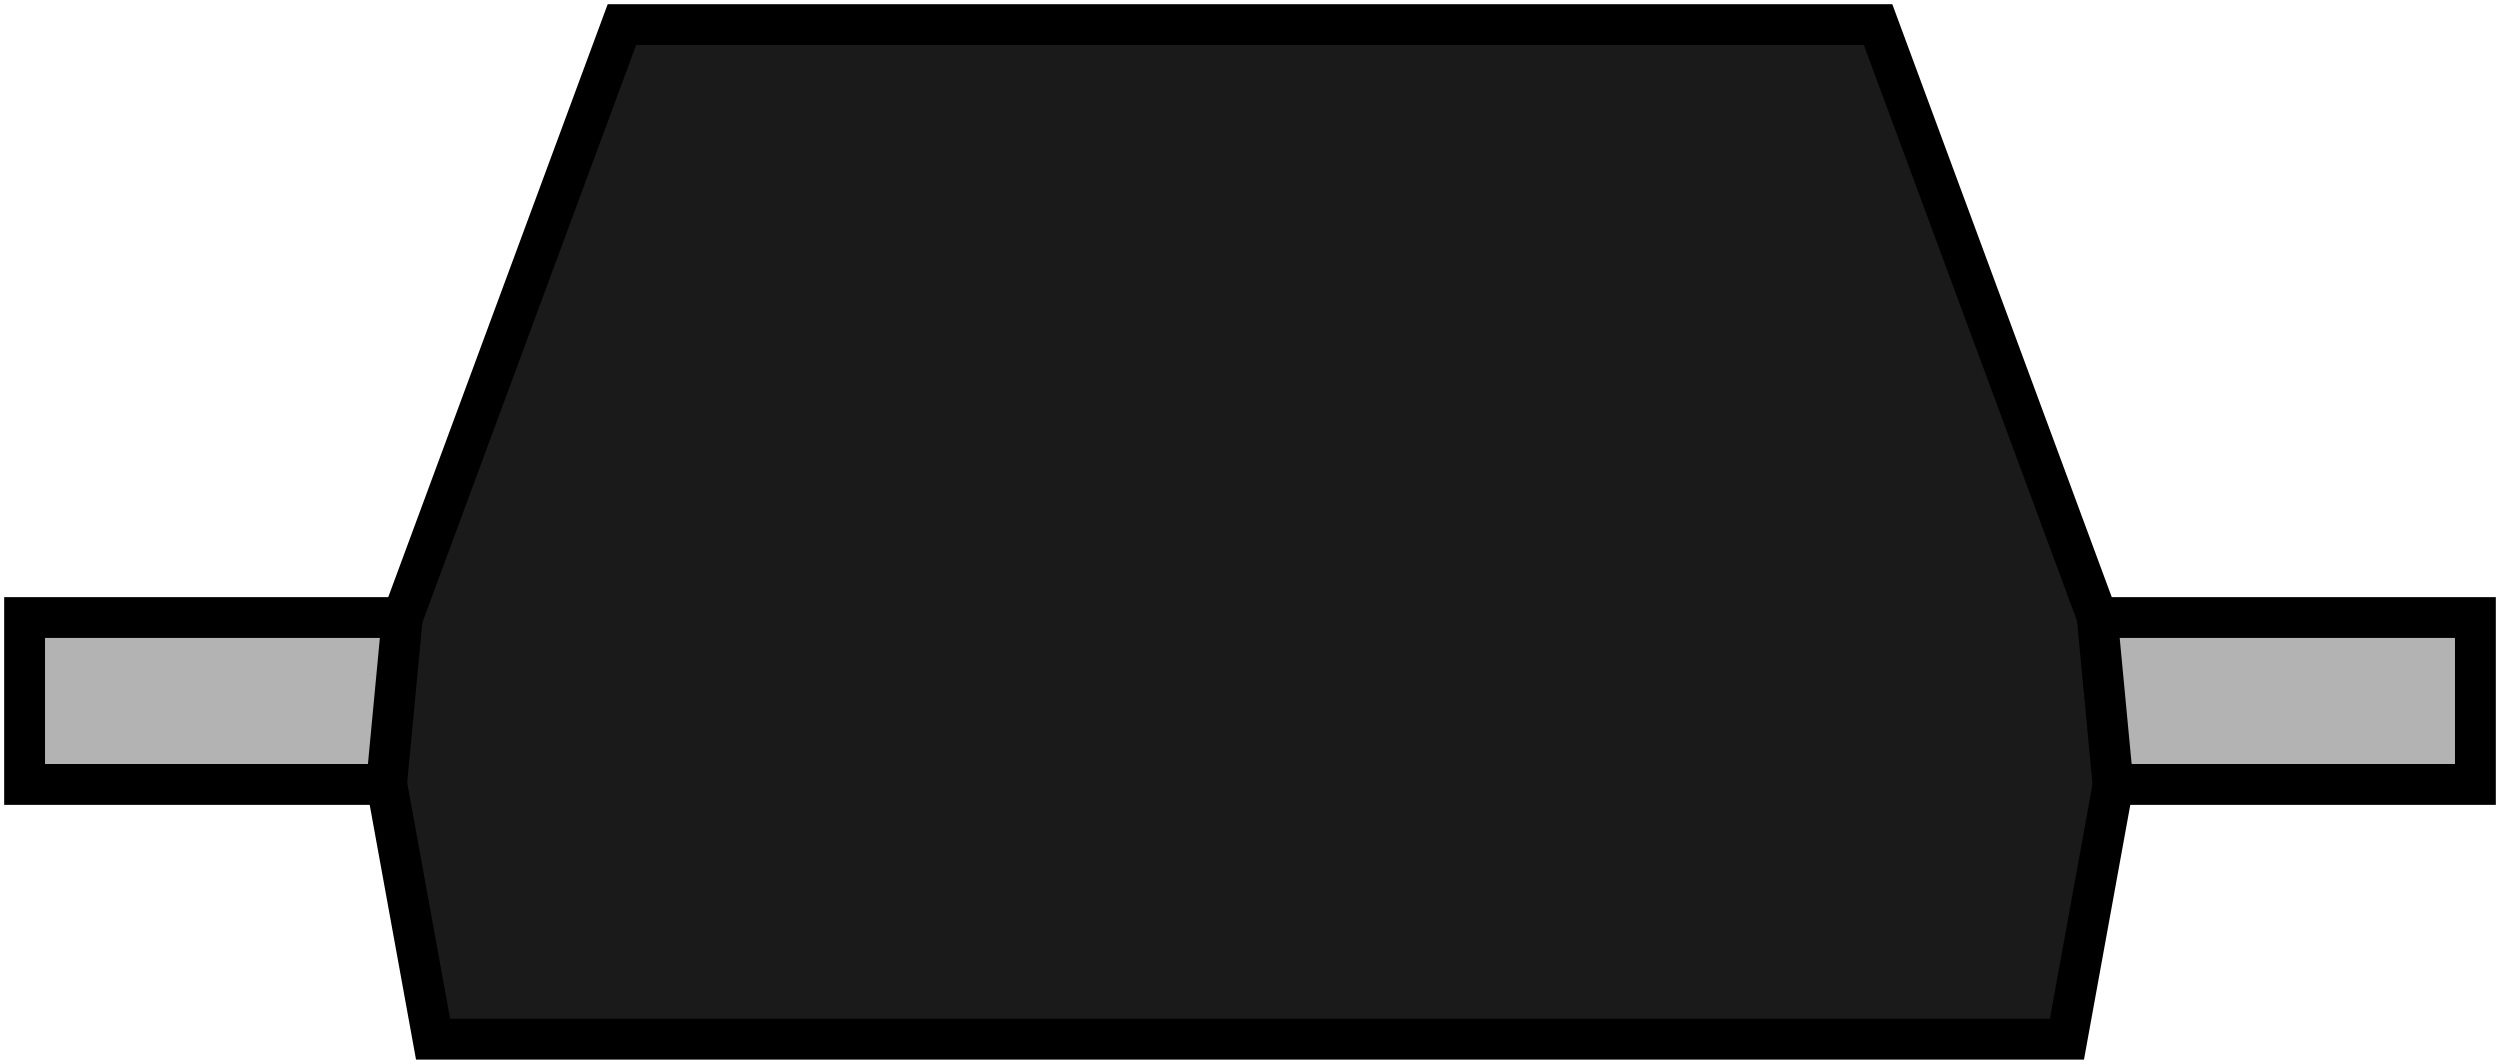 <?xml version="1.0" encoding="UTF-8" standalone="no"?>
<svg
   xmlns:dc="http://purl.org/dc/elements/1.1/"
   xmlns:cc="http://creativecommons.org/ns#"
   xmlns:rdf="http://www.w3.org/1999/02/22-rdf-syntax-ns#"
   xmlns:svg="http://www.w3.org/2000/svg"
   xmlns="http://www.w3.org/2000/svg"
   xmlns:sodipodi="http://sodipodi.sourceforge.net/DTD/sodipodi-0.dtd"
   xmlns:inkscape="http://www.inkscape.org/namespaces/inkscape"
   width="5.692mm"
   height="2.422mm"
   viewBox="0 0 5.692 2.422"
   version="1.1"
   id="svg21"
   sodipodi:docname="TO-92S_Wide.svg"
   inkscape:version="1.0.2 (e86c870879, 2021-01-15)">
  <defs
     id="defs25" />
  <sodipodi:namedview
     pagecolor="#ffffff"
     bordercolor="#666666"
     borderopacity="1"
     objecttolerance="10"
     gridtolerance="10"
     guidetolerance="10"
     inkscape:pageopacity="0"
     inkscape:pageshadow="2"
     inkscape:window-width="1366"
     inkscape:window-height="713"
     id="namedview23"
     showgrid="false"
     inkscape:zoom="27.124952"
     inkscape:cx="9.6341984"
     inkscape:cy="4.3031676"
     inkscape:window-x="0"
     inkscape:window-y="0"
     inkscape:window-maximized="1"
     inkscape:current-layer="svg21" />
  <g
     id="Shape2DView"
     transform="matrix(1,0,0,-1,0.306,1.596)"
     style="display:inline;stroke:#000000;stroke-width:0.093;stroke-miterlimit:4;stroke-dasharray:none">
    <path
       id="Shape2DView_nwe0000"
       d="m 1.11,1.54 h 2.86 v 0 L 4.54,0 V 0 L 4.4,-0.77 v 0 H 0.68 v 0 L 0.54,0 v 0 z"
       stroke="#191919"
       stroke-width="0.35 px"
       style="display:inline;fill:#1a1a1a;fill-opacity:1;fill-rule:evenodd;stroke:#000000;stroke-width:0.093;stroke-miterlimit:4;stroke-dasharray:none"
       sodipodi:nodetypes="ccccccccccccc" />
    <path
       id="Shape2DView_nwe0009"
       d="m 5.33,-0.19 h -0.825 1e-7 l -0.036,0.38 h -3e-7 H 5.33 v 0 z"
       stroke="#191919"
       stroke-width="0.35 px"
       style="fill:#b3b3b3;fill-opacity:1;fill-rule:evenodd;stroke:#000000;stroke-width:0.093;stroke-miterlimit:4;stroke-dasharray:none"
       sodipodi:nodetypes="ccccccccc" />
    <title
       id="title14">b'Shape2DView'</title>
  </g>
  <g
     id="Rectangle"
     transform="matrix(1,0,0,-1,0.306,1.596)"
     style="display:none;stroke-width:0.093;stroke-miterlimit:4;stroke-dasharray:none">
    <rect
       fill="#ff0000"
       id="origin"
       width="1"
       height="1"
       x="0"
       y="0"
       style="stroke-width:0.093;stroke-miterlimit:4;stroke-dasharray:none" />
    <title
       id="title18">b'Rectangle'</title>
  </g>
  <path
     style="display:inline;fill:#b3b3b3;stroke:#000000;stroke-width:0.093;stroke-linecap:butt;stroke-linejoin:miter;stroke-miterlimit:4;stroke-dasharray:none;stroke-opacity:1"
     d="m 0.88,1.786 0.036,-0.38 h 1e-8 H 0.056 v 0 0.38 0 z"
     id="path852"
     sodipodi:nodetypes="ccccccccc" />
</svg>
